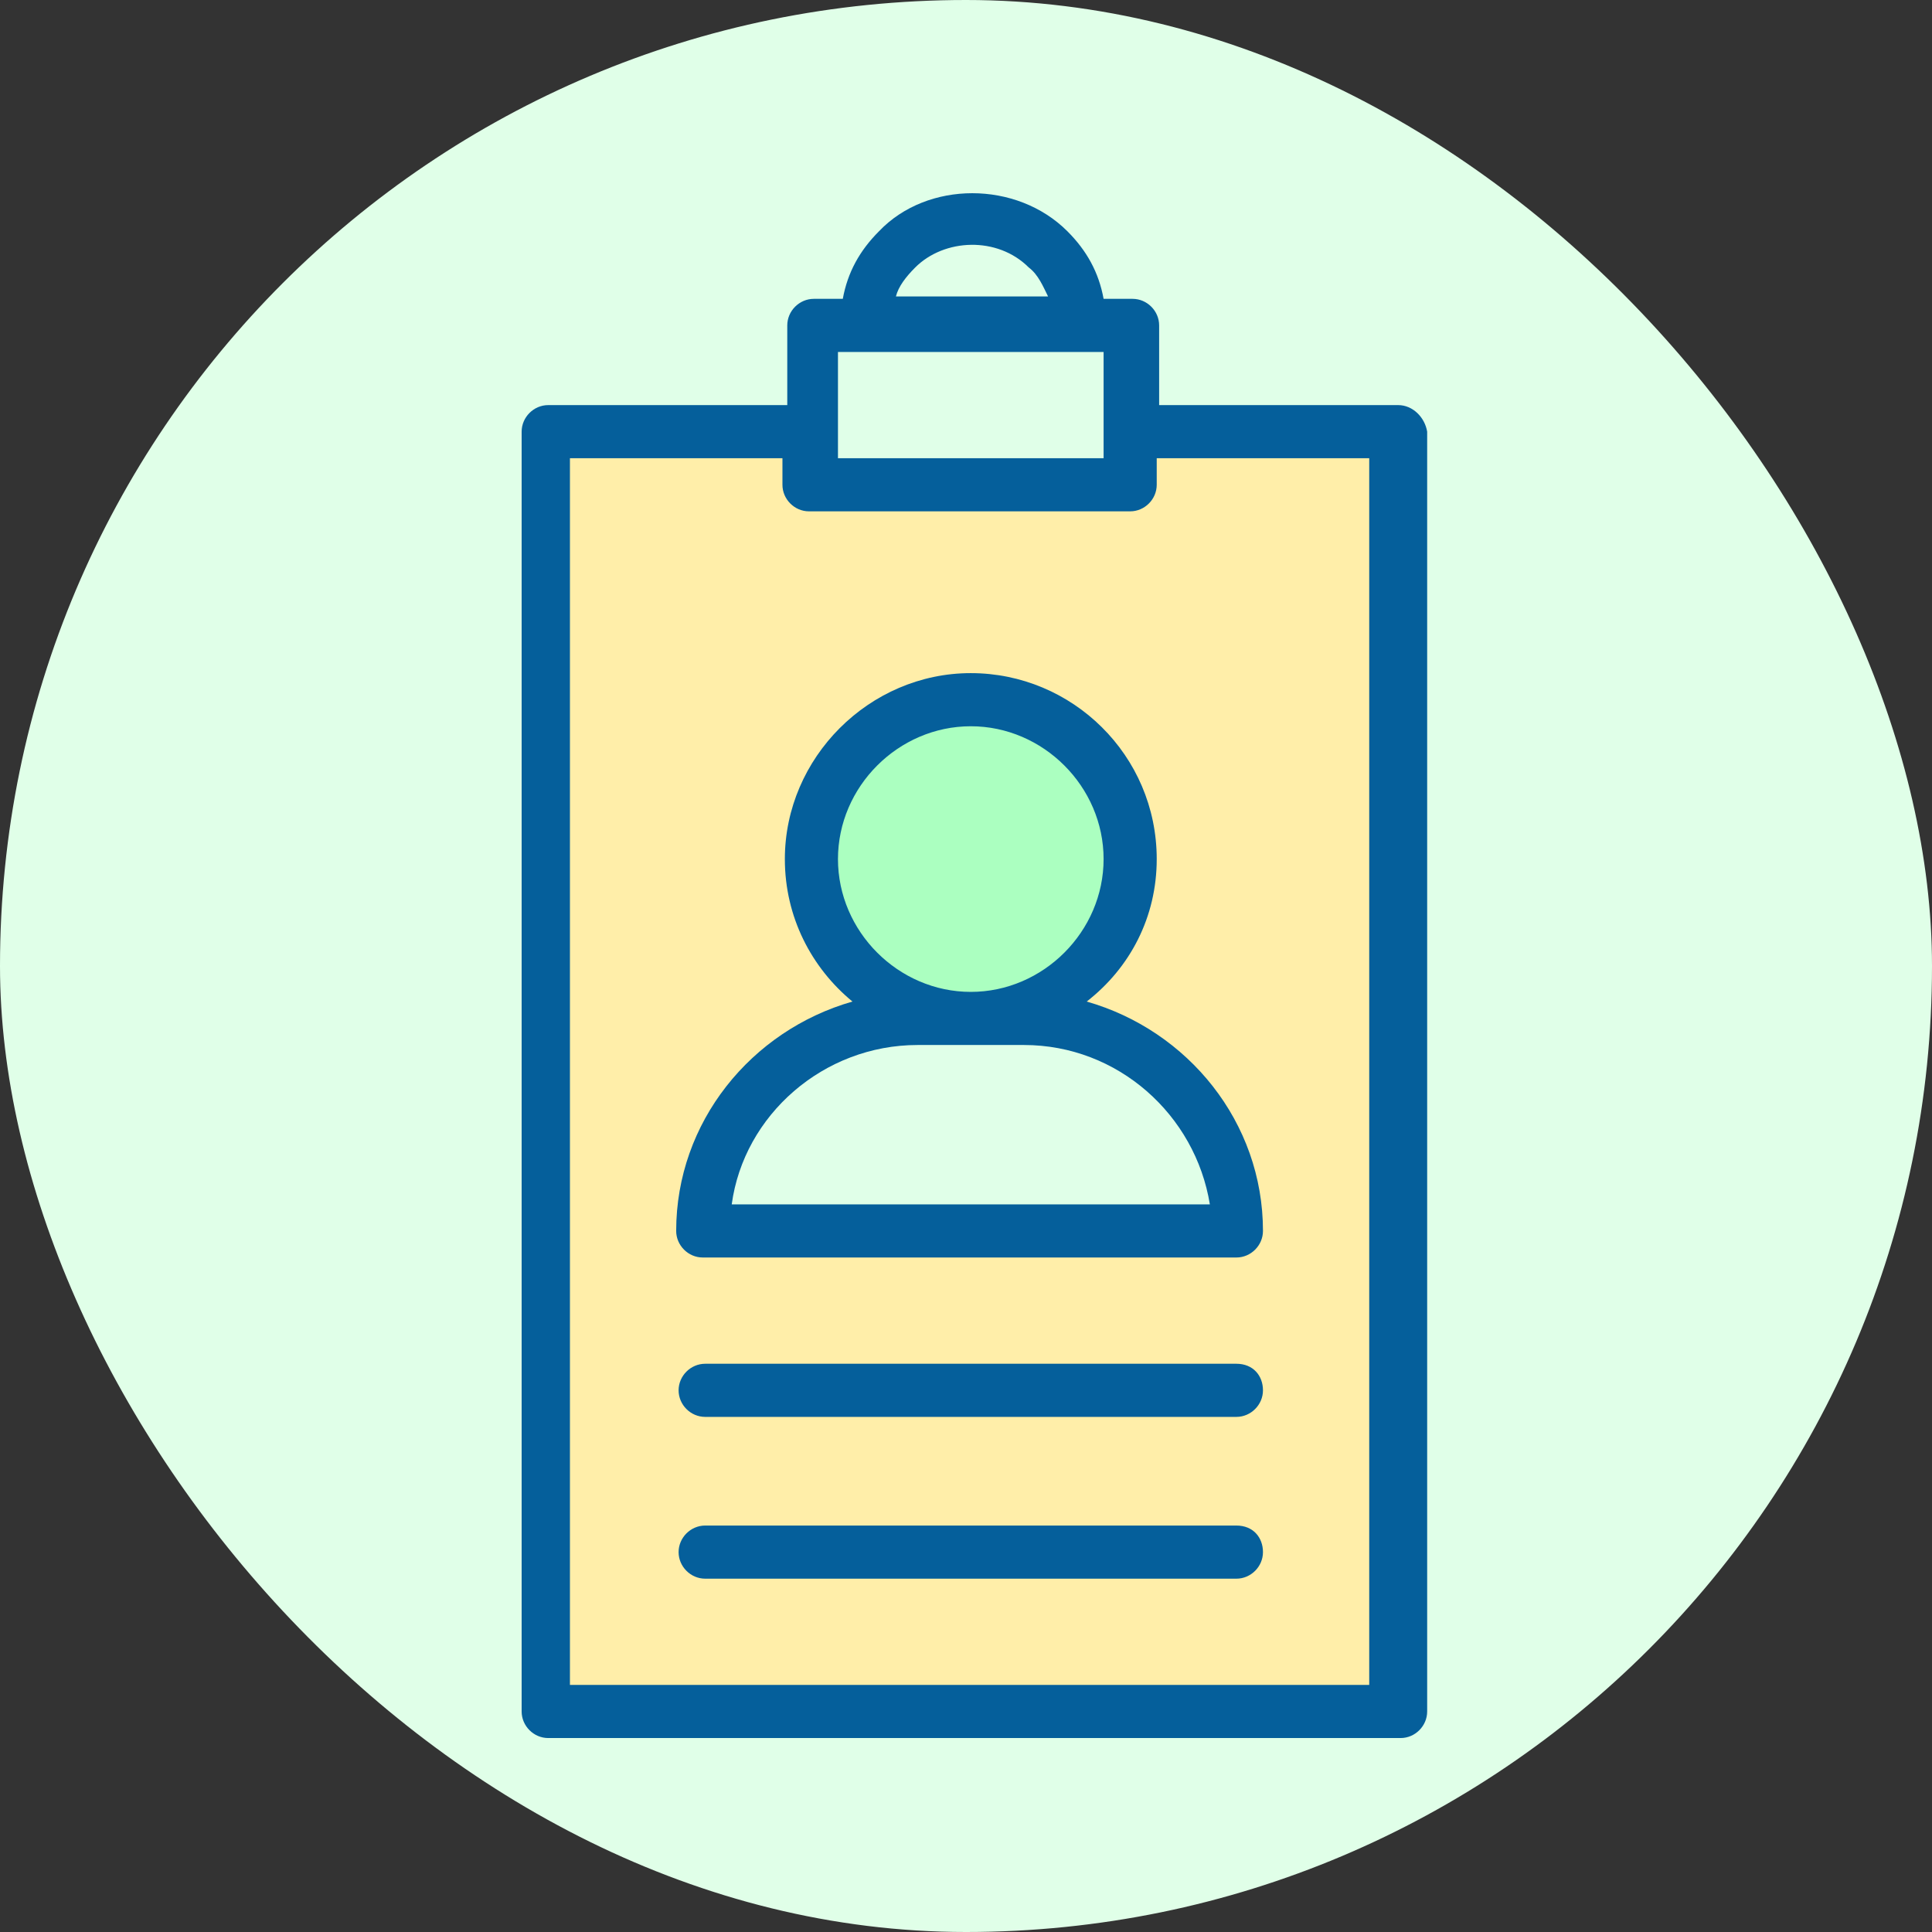 <svg width="100" height="100" viewBox="0 0 100 100" fill="none" xmlns="http://www.w3.org/2000/svg">
<rect x="0" y="0" width="100" height="100" fill="#333333" stroke="none"/>
<rect width="100" height="100" rx="50" fill="#E0FFE8"/>
<path d="M72.371 22.343V88.586H28.125V22.343H41.999V25.093H58.497V22.343H72.371Z" fill="#FFEEA9"/>
<path d="M58.622 16.843H41.998V25.093H58.622V16.843Z" fill="#E0FFE8"/>
<path d="M50.248 52.715C54.804 52.715 58.497 49.021 58.497 44.465C58.497 39.91 54.804 36.216 50.248 36.216C45.692 36.216 41.998 39.91 41.998 44.465C41.998 49.021 45.692 52.715 50.248 52.715Z" fill="#ABFFC0"/>
<path d="M63.996 63.713H36.499C36.499 57.589 41.498 52.714 47.498 52.714H52.997C59.122 52.714 63.996 57.589 63.996 63.713Z" fill="#E0FFE8"/>
<path d="M72.371 20.968H59.997V16.843C59.997 16.093 59.372 15.468 58.622 15.468H57.122C56.872 14.093 56.247 12.969 55.247 11.969C52.623 9.344 47.998 9.344 45.498 11.969C44.498 12.969 43.873 14.093 43.623 15.468H42.123C41.374 15.468 40.749 16.093 40.749 16.843V20.968H28.375C27.625 20.968 27 21.593 27 22.343V88.586C27 89.336 27.625 89.961 28.375 89.961H72.496C73.246 89.961 73.87 89.336 73.87 88.586V22.343C73.745 21.593 73.121 20.968 72.371 20.968ZM47.373 13.843C48.873 12.344 51.623 12.219 53.247 13.843C53.747 14.218 53.997 14.843 54.247 15.343H46.373C46.498 14.843 46.873 14.343 47.373 13.843ZM43.373 18.218H44.748H55.747H57.122V22.343V23.717H43.373V22.343V18.218ZM70.996 87.211H29.5V23.717H40.499V25.092C40.499 25.842 41.124 26.467 41.873 26.467H58.497C59.247 26.467 59.872 25.842 59.872 25.092V23.717H70.871V87.211H70.996Z" fill="#055F9B"/>
<path d="M59.872 44.465C59.872 39.091 55.497 34.841 50.248 34.841C44.998 34.841 40.624 39.216 40.624 44.465C40.624 47.465 41.999 50.09 44.123 51.84C38.874 53.34 34.999 58.089 34.999 63.714C34.999 64.463 35.624 65.088 36.374 65.088H63.996C64.746 65.088 65.371 64.463 65.371 63.714C65.371 58.089 61.497 53.34 56.247 51.84C58.497 50.09 59.872 47.465 59.872 44.465ZM43.373 44.465C43.373 40.716 46.498 37.591 50.248 37.591C53.997 37.591 57.122 40.716 57.122 44.465C57.122 48.215 53.997 51.34 50.248 51.34C46.498 51.34 43.373 48.215 43.373 44.465ZM52.998 54.089C57.872 54.089 61.872 57.714 62.622 62.339H37.874C38.499 57.714 42.623 54.089 47.498 54.089H52.998Z" fill="#055F9B"/>
<path d="M63.996 70.588H36.499C35.749 70.588 35.124 71.213 35.124 71.963C35.124 72.713 35.749 73.338 36.499 73.338H63.996C64.746 73.338 65.371 72.713 65.371 71.963C65.371 71.213 64.871 70.588 63.996 70.588Z" fill="#055F9B"/>
<path d="M63.996 78.962H36.499C35.749 78.962 35.124 79.587 35.124 80.337C35.124 81.087 35.749 81.712 36.499 81.712H63.996C64.746 81.712 65.371 81.087 65.371 80.337C65.371 79.587 64.871 78.962 63.996 78.962Z" fill="#055F9B"/>
</svg>
